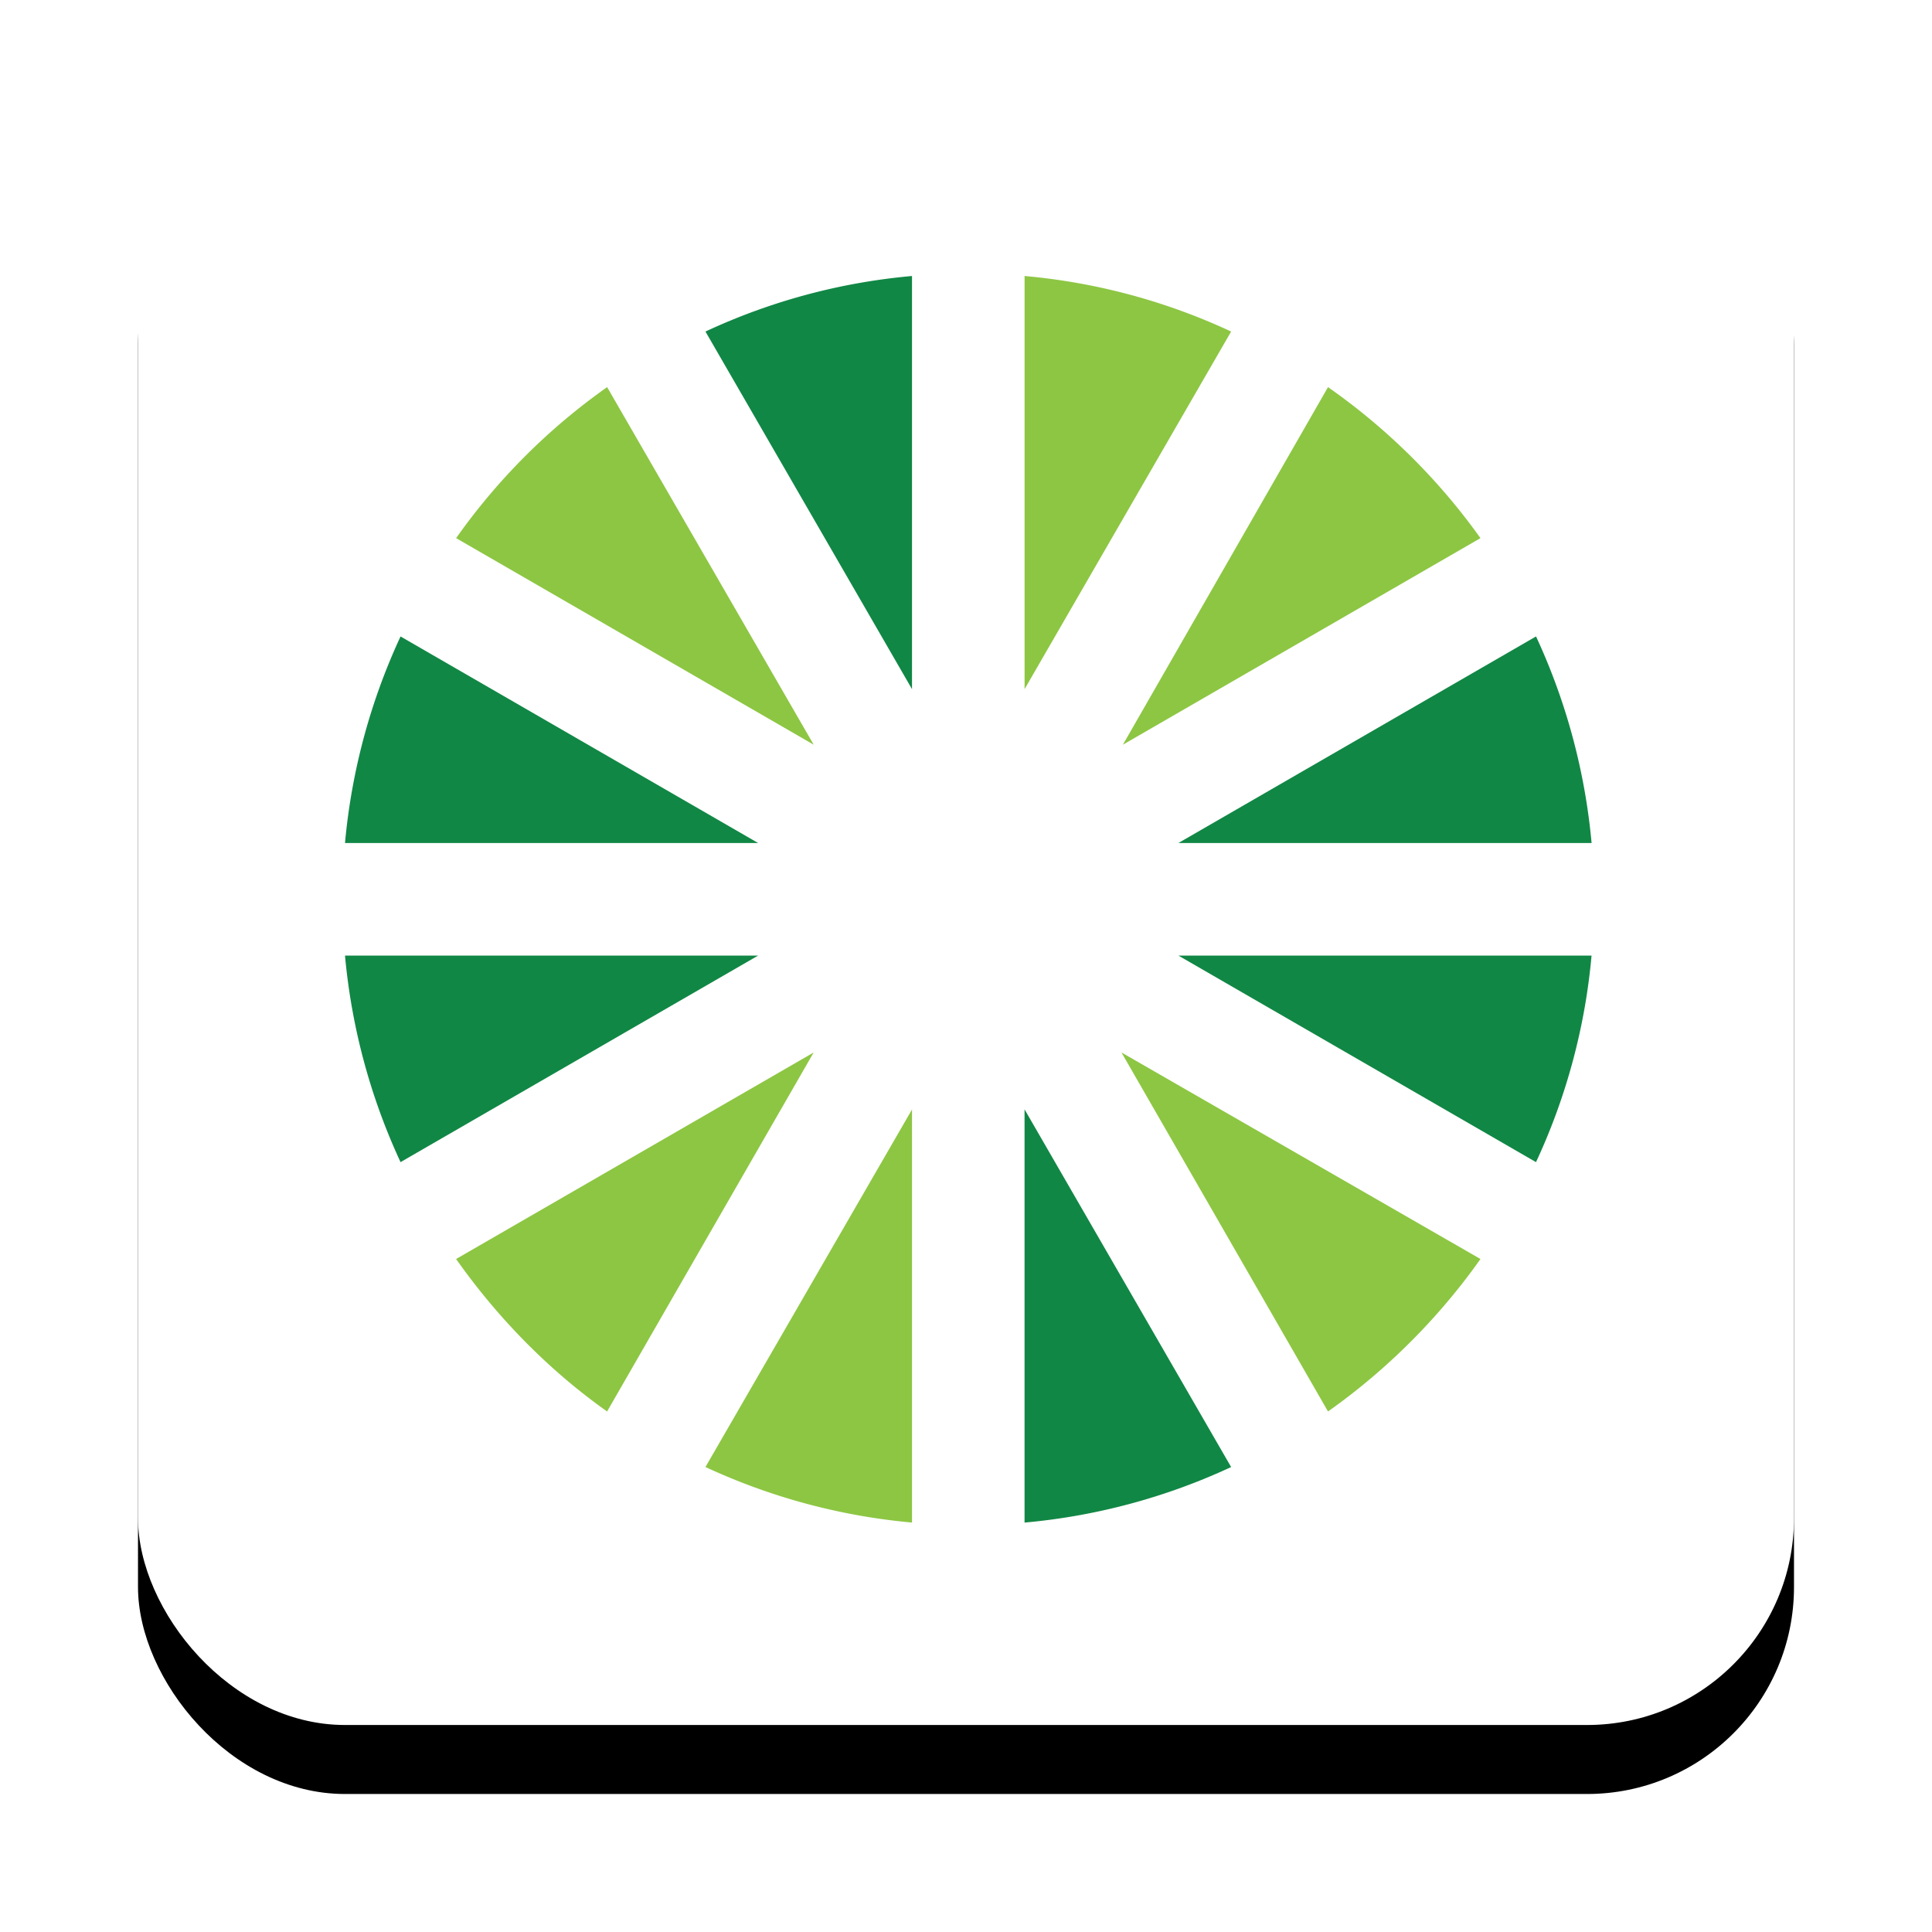 <svg xmlns="http://www.w3.org/2000/svg" xmlns:xlink="http://www.w3.org/1999/xlink" width="56" height="56" viewBox="0 0 56 56">
    <defs>
        <rect id="b" width="48" height="48" rx="6"/>
        <filter id="a" width="129.2%" height="129.2%" x="-14.6%" y="-10.4%" filterUnits="objectBoundingBox">
            <feOffset dy="2" in="SourceAlpha" result="shadowOffsetOuter1"/>
            <feGaussianBlur in="shadowOffsetOuter1" result="shadowBlurOuter1" stdDeviation="2"/>
            <feColorMatrix in="shadowBlurOuter1" values="0 0 0 0 0 0 0 0 0 0 0 0 0 0 0 0 0 0 0.2 0"/>
        </filter>
    </defs>
    <g fill="none" fill-rule="evenodd">
        <g transform="translate(4 2)">
            <use fill="#000" filter="url(#a)" xlink:href="#b"/>
            <use fill="#FFF" xlink:href="#b"/>
        </g>
        <g fill-rule="nonzero">
            <path fill="#8DC643" d="M29.698 8v11.975L35.685 9.61A17.935 17.935 0 0 0 29.698 8zm-12.1 3.221a18.191 18.191 0 0 0-4.377 4.377l10.365 5.988-5.988-10.365zm20.895 0l-5.946 10.365 10.365-5.988a18.362 18.362 0 0 0-4.419-4.377zM23.586 30.506L13.22 36.493c1.199 1.698 2.68 3.219 4.377 4.419l5.988-10.406zm8.92 0l5.987 10.406c1.701-1.2 3.219-2.72 4.419-4.419l-10.406-5.987zm-6.07 1.651l-5.988 10.365a18.055 18.055 0 0 0 5.987 1.61V32.158z"/>
            <path fill="#118745" d="M26.435 8a17.93 17.93 0 0 0-5.987 1.61l5.987 10.365V8zM11.61 18.448A18.1 18.1 0 0 0 10 24.435h11.975L11.61 18.448zm32.912 0l-10.365 5.987h11.976a18.131 18.131 0 0 0-1.61-5.987zM10 27.698a18.12 18.12 0 0 0 1.61 5.987l10.365-5.987H10zm24.157 0l10.365 5.987a17.993 17.993 0 0 0 1.61-5.987H34.158zm-4.46 4.46v11.975a18.015 18.015 0 0 0 5.988-1.61l-5.987-10.366z"/>
        </g>
    </g>
</svg>
